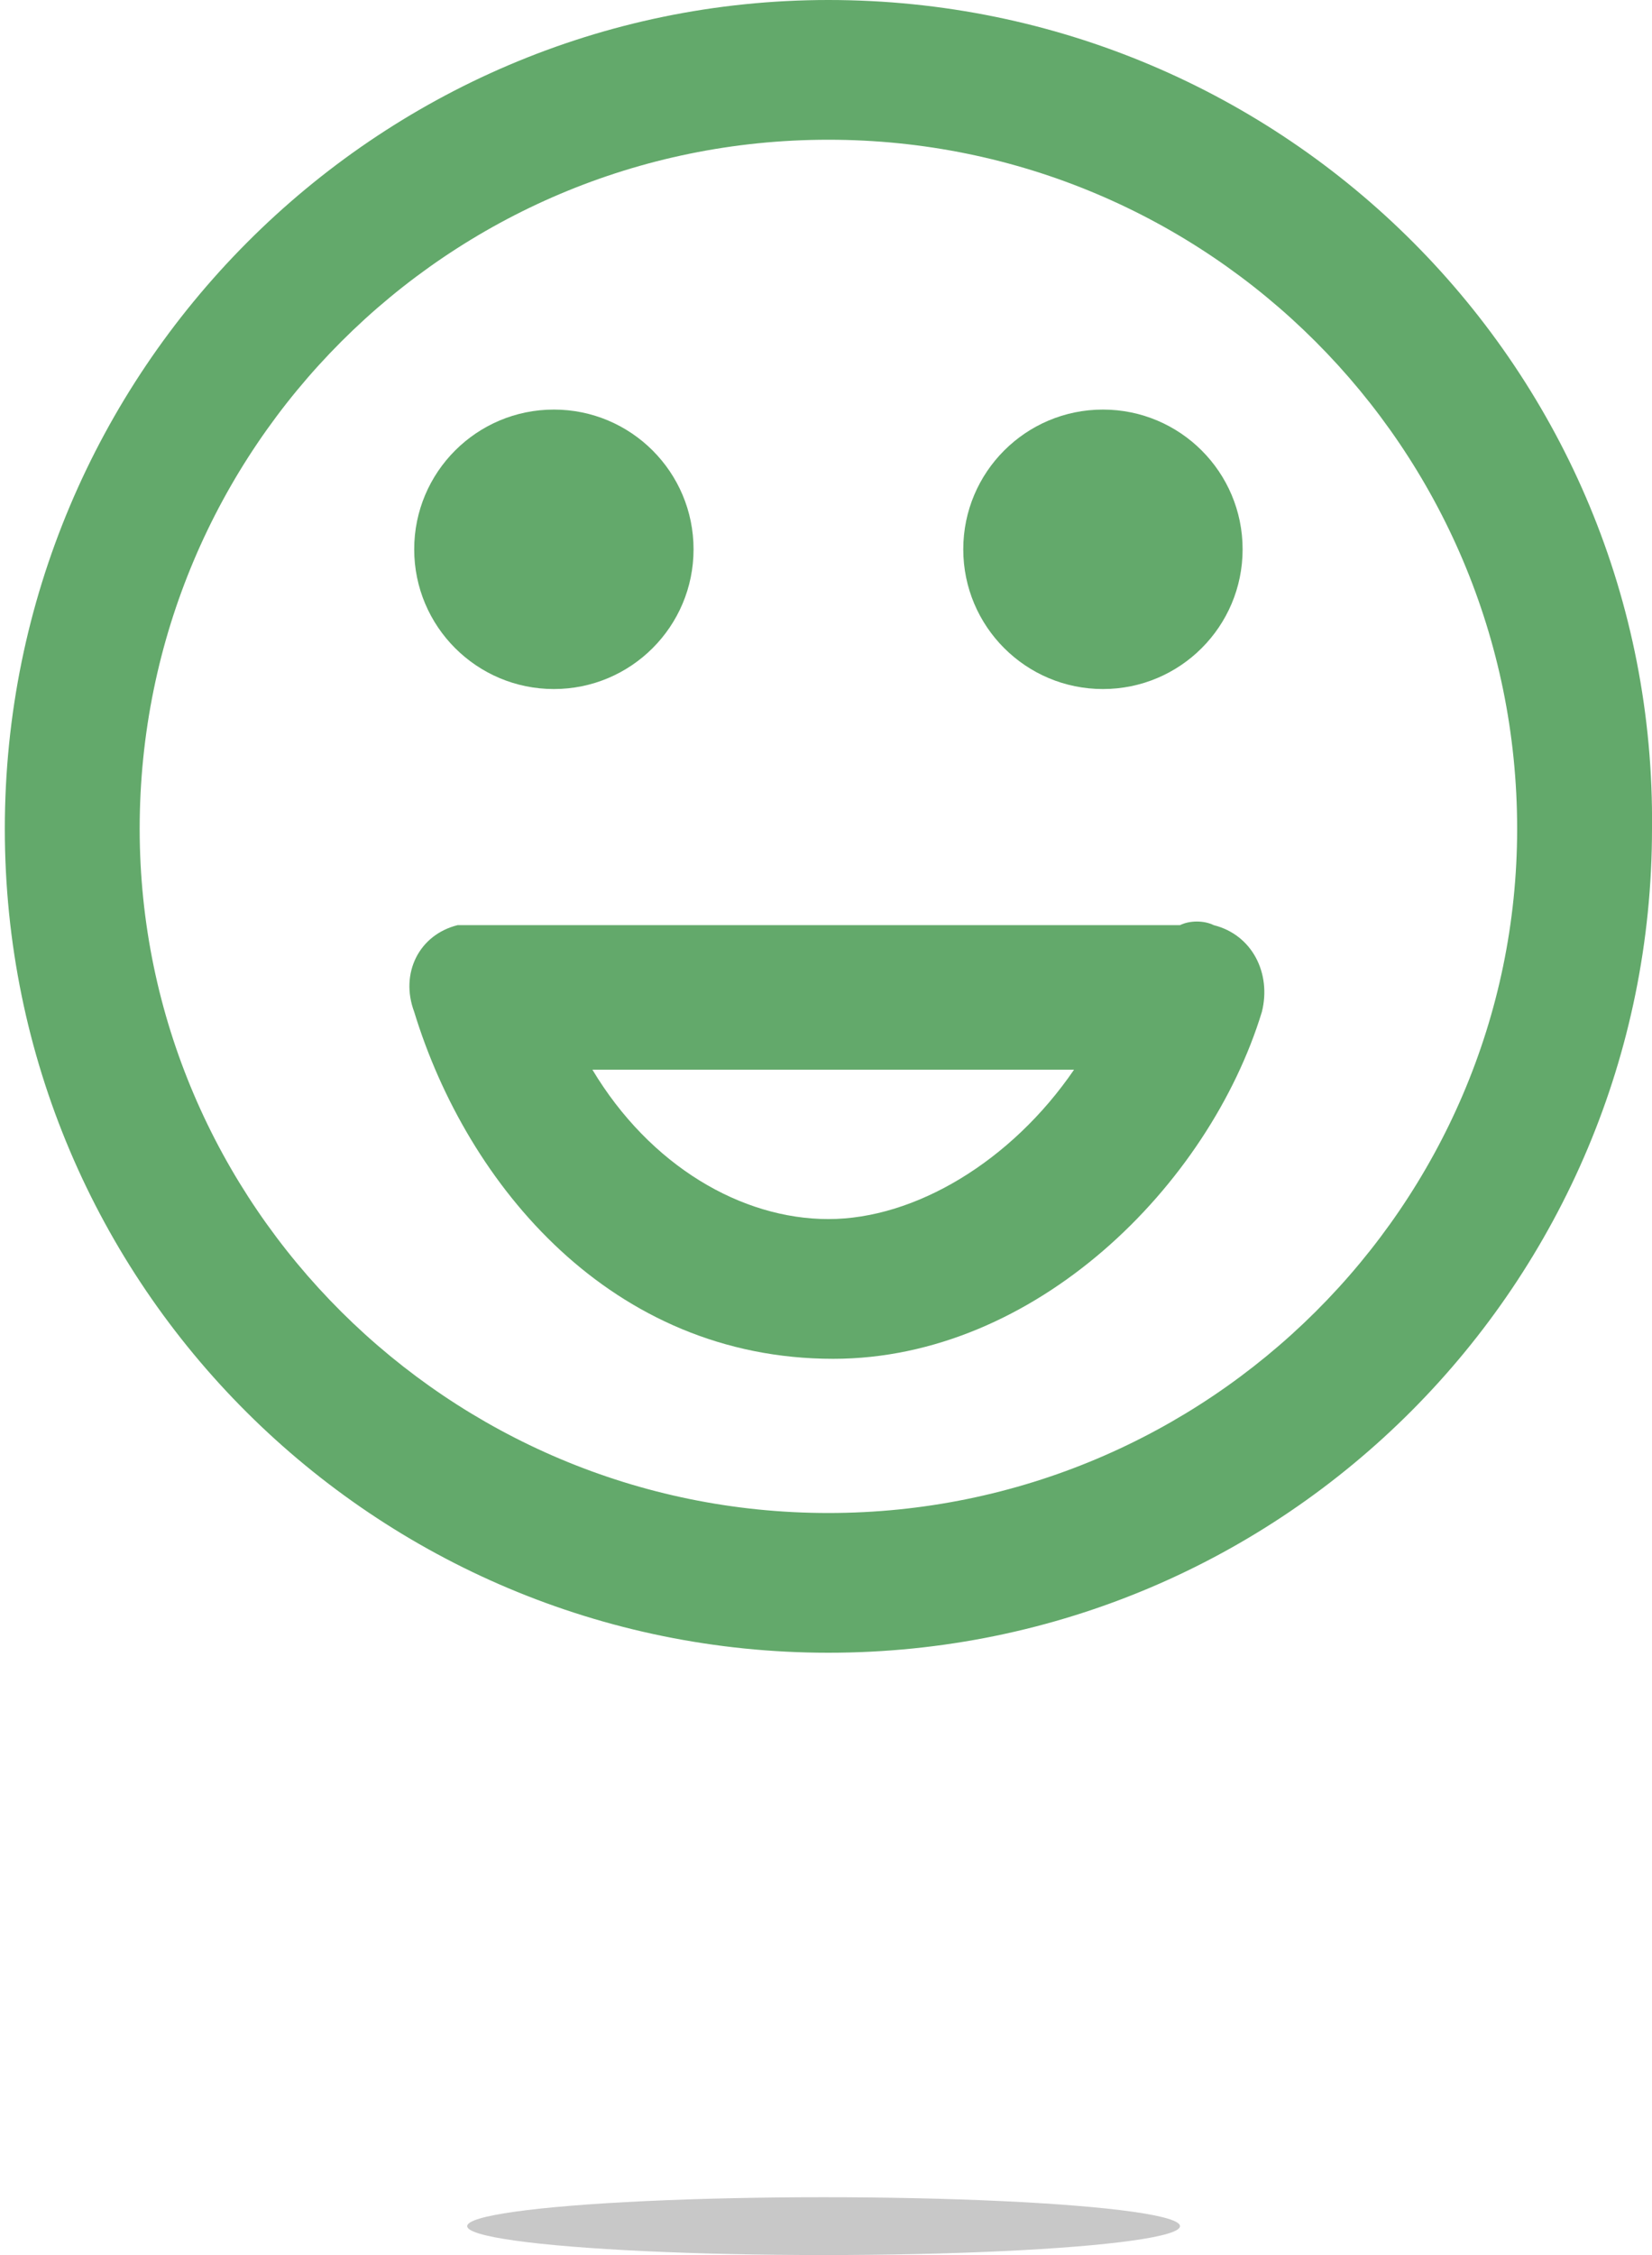 <?xml version="1.0" encoding="utf-8"?>
<!-- Generator: Adobe Illustrator 20.1.0, SVG Export Plug-In . SVG Version: 6.00 Build 0)  -->
<svg version="1.1" id="Layer_1" xmlns="http://www.w3.org/2000/svg" xmlns:xlink="http://www.w3.org/1999/xlink" x="0px" y="0px"
	 viewBox="0 0 34.3 46.8" style="enable-background:new 0 0 34.3 46.8;" xml:space="preserve">
<style type="text/css">
	.st0{fill:#C8C8C8;}
	.st1{fill:#63A96B;}
</style>
<ellipse class="st0" cx="17.1" cy="46.2" rx="7.4" ry="0.6"/>
<g>
	<circle class="st1" cx="11.5" cy="11.4" r="2.9"/>
	<circle class="st1" cx="22.9" cy="11.4" r="2.9"/>
	<path class="st1" d="M17.2,0C7.8,0,0.1,7.7,0.1,17.2s7.7,17.1,17.1,17.1c9.5,0,17.1-7.7,17.1-17.1C34.4,7.7,26.7,0,17.2,0z
		 M17.2,31.4C9.3,31.4,2.9,25,2.9,17.2c0-7.9,6.4-14.3,14.3-14.3s14.3,6.4,14.3,14.3C31.5,25,25.1,31.4,17.2,31.4z"/>
	<path class="st1" d="M25.2,19.2c-0.2-0.1-0.5-0.1-0.7,0H10.2c-0.2,0-0.5,0-0.7,0c-0.8,0.2-1.2,1-0.9,1.8c1.1,3.6,4.1,7.2,8.7,7.2
		c4.2,0,7.8-3.6,8.9-7.2C26.4,20.2,26,19.4,25.2,19.2z M17.2,25.3c-1.8,0-3.7-1.1-4.9-3.1h10C21,24.1,19,25.3,17.2,25.3z"/>
</g>
</svg>
